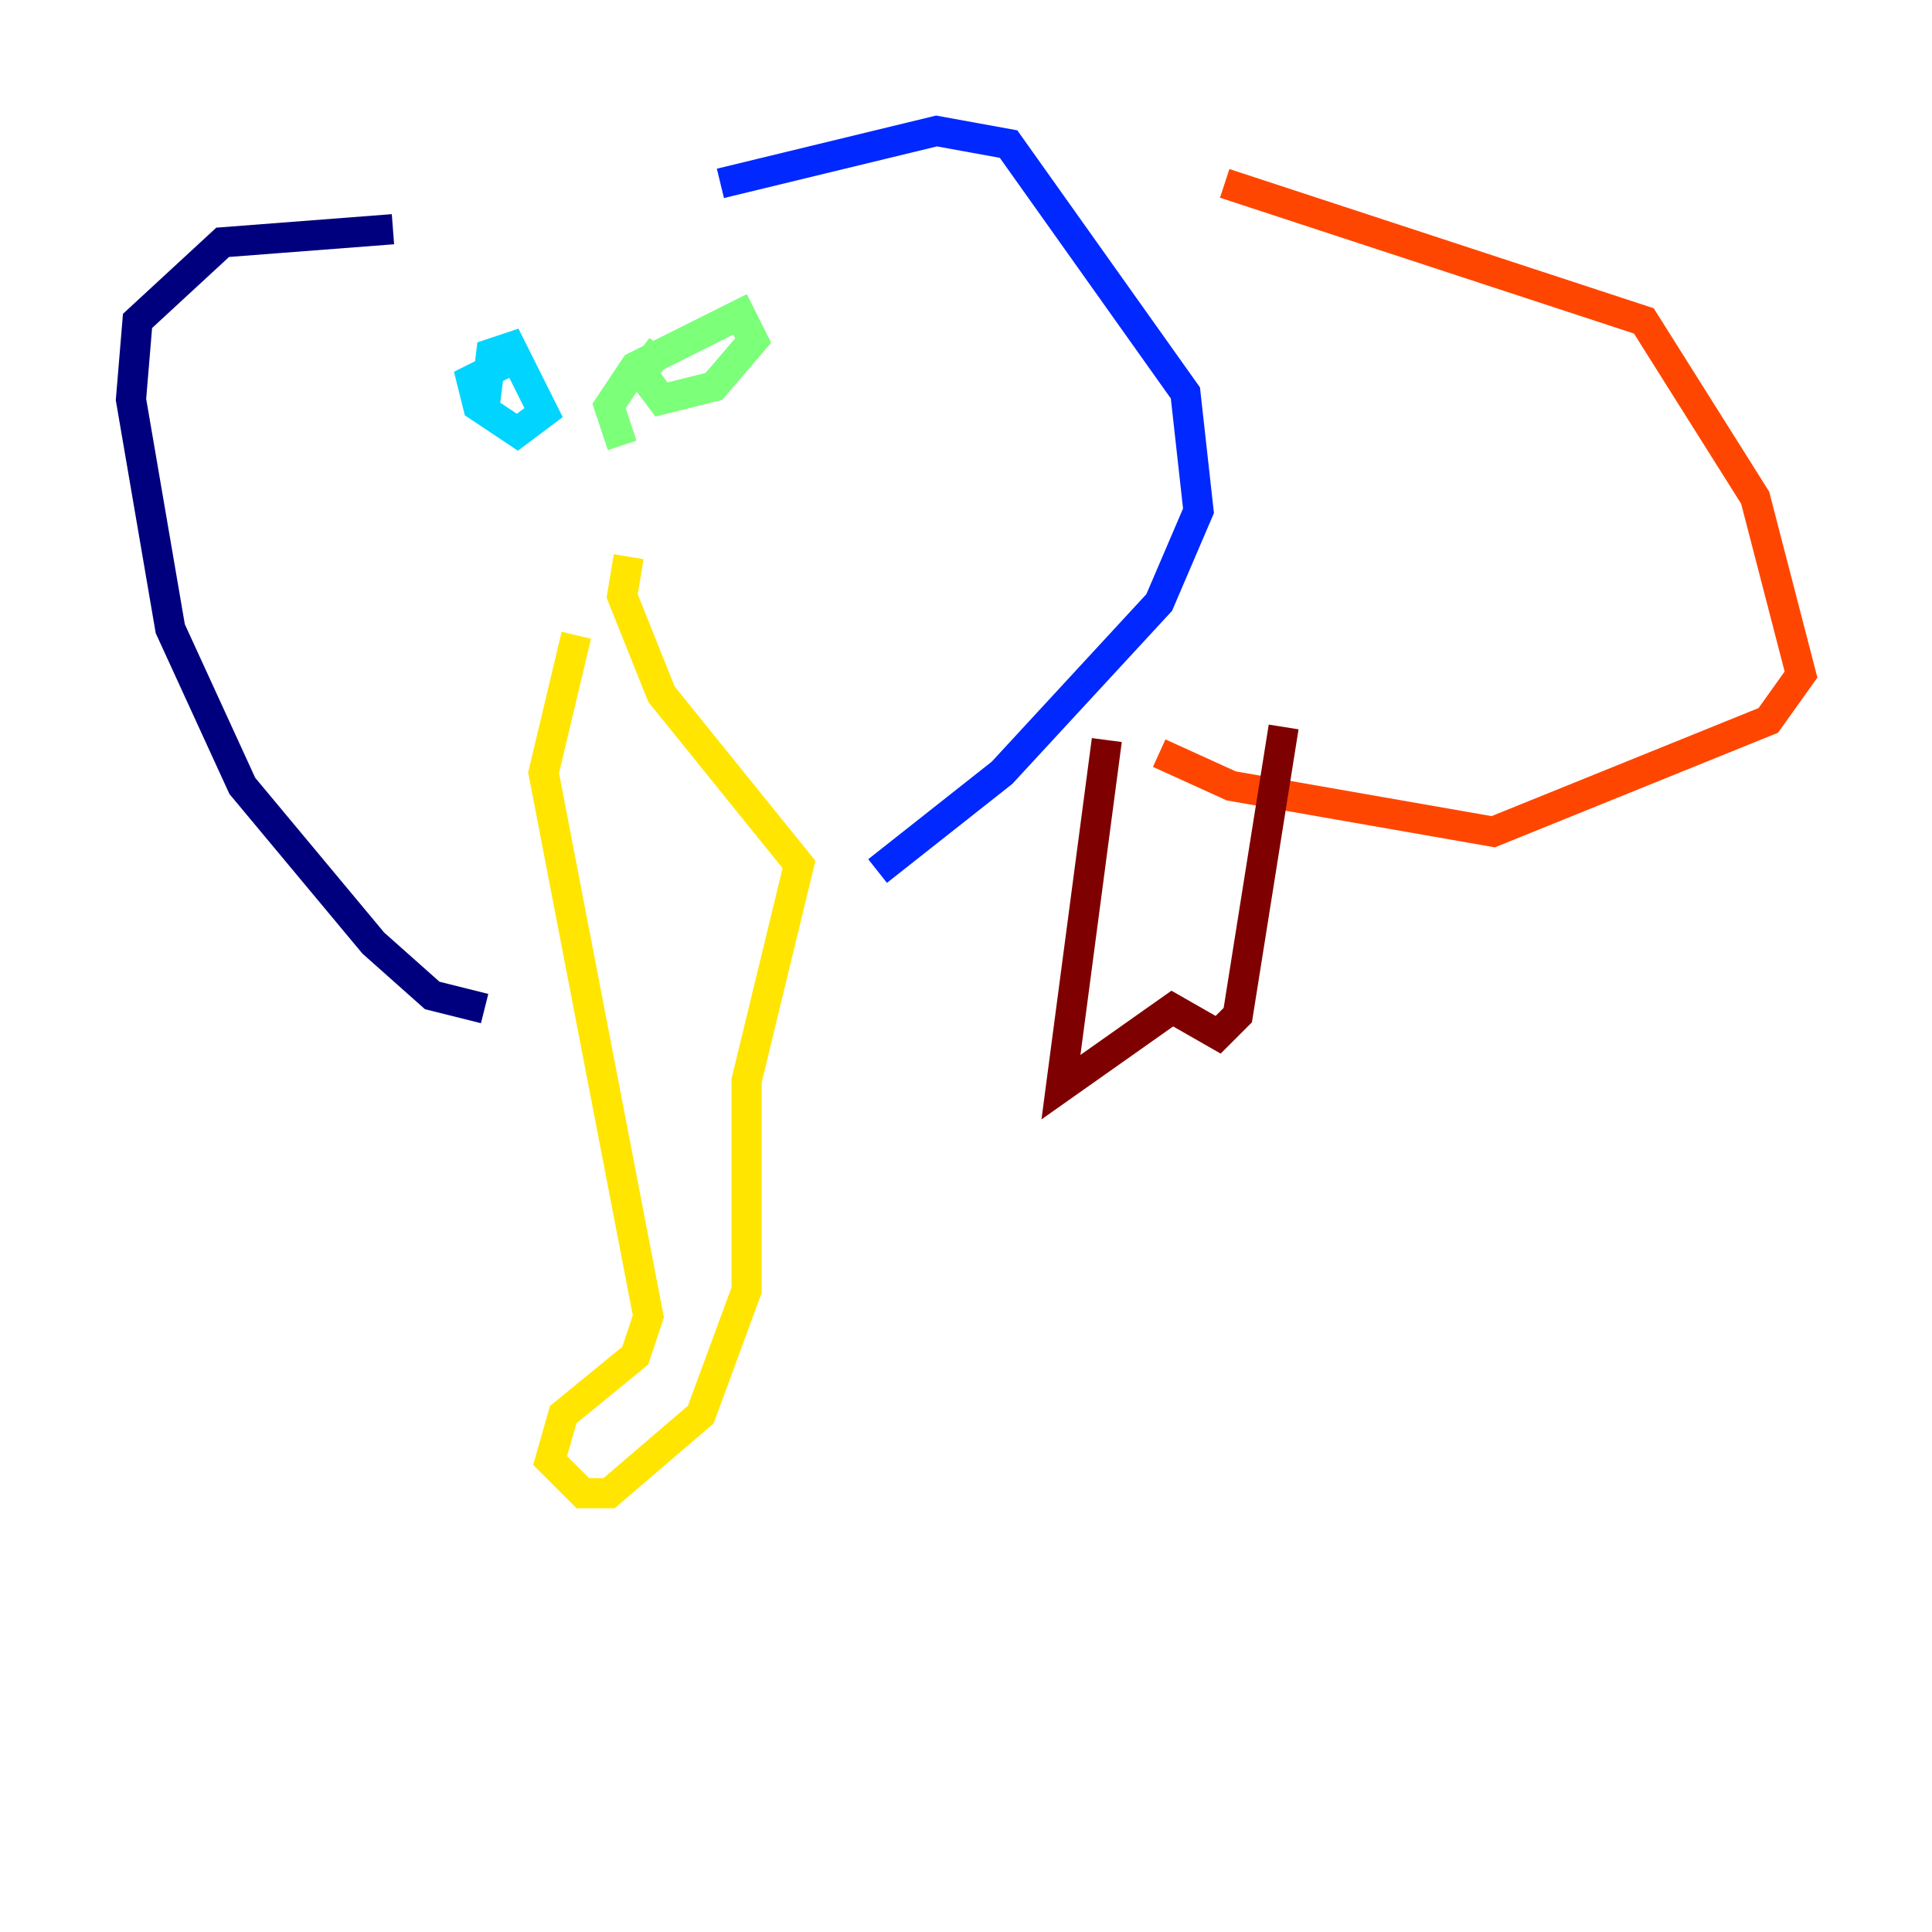 <?xml version="1.0" encoding="utf-8" ?>
<svg baseProfile="tiny" height="128" version="1.2" viewBox="0,0,128,128" width="128" xmlns="http://www.w3.org/2000/svg" xmlns:ev="http://www.w3.org/2001/xml-events" xmlns:xlink="http://www.w3.org/1999/xlink"><defs /><polyline fill="none" points="32.108,66.82 28.637,65.953 24.732,62.481 16.054,52.068 11.281,41.654 8.678,26.468 9.112,21.261 14.752,16.054 26.034,15.186" stroke="#00007f" stroke-width="2" /><polyline fill="none" points="47.729,12.149 62.047,8.678 66.82,9.546 78.536,26.034 79.403,33.844 76.8,39.919 66.386,51.2 58.142,57.709" stroke="#0028ff" stroke-width="2" /><polyline fill="none" points="32.108,26.902 32.542,23.43 33.844,22.997 36.014,27.336 34.278,28.637 31.675,26.902 31.241,25.166 33.844,23.864" stroke="#00d4ff" stroke-width="2" /><polyline fill="none" points="41.22,29.505 40.352,26.902 42.088,24.298 49.031,20.827 49.898,22.563 47.295,25.6 43.824,26.468 42.522,24.732 43.824,22.997" stroke="#7cff79" stroke-width="2" /><polyline fill="none" points="38.183,42.088 36.014,51.2 42.956,87.214 42.088,89.817 37.315,93.722 36.447,96.759 38.617,98.929 40.352,98.929 46.427,93.722 49.464,85.478 49.464,71.593 52.936,57.275 43.824,45.993 41.22,39.485 41.654,36.881" stroke="#ffe500" stroke-width="2" /><polyline fill="none" points="81.139,12.149 108.909,21.261 116.285,32.976 119.322,44.691 117.153,47.729 98.929,55.105 81.573,52.068 76.8,49.898" stroke="#ff4600" stroke-width="2" /><polyline fill="none" points="73.329,49.031 70.291,72.027 77.668,66.82 80.705,68.556 82.007,67.254 85.044,48.163" stroke="#7f0000" stroke-width="2" /></svg>